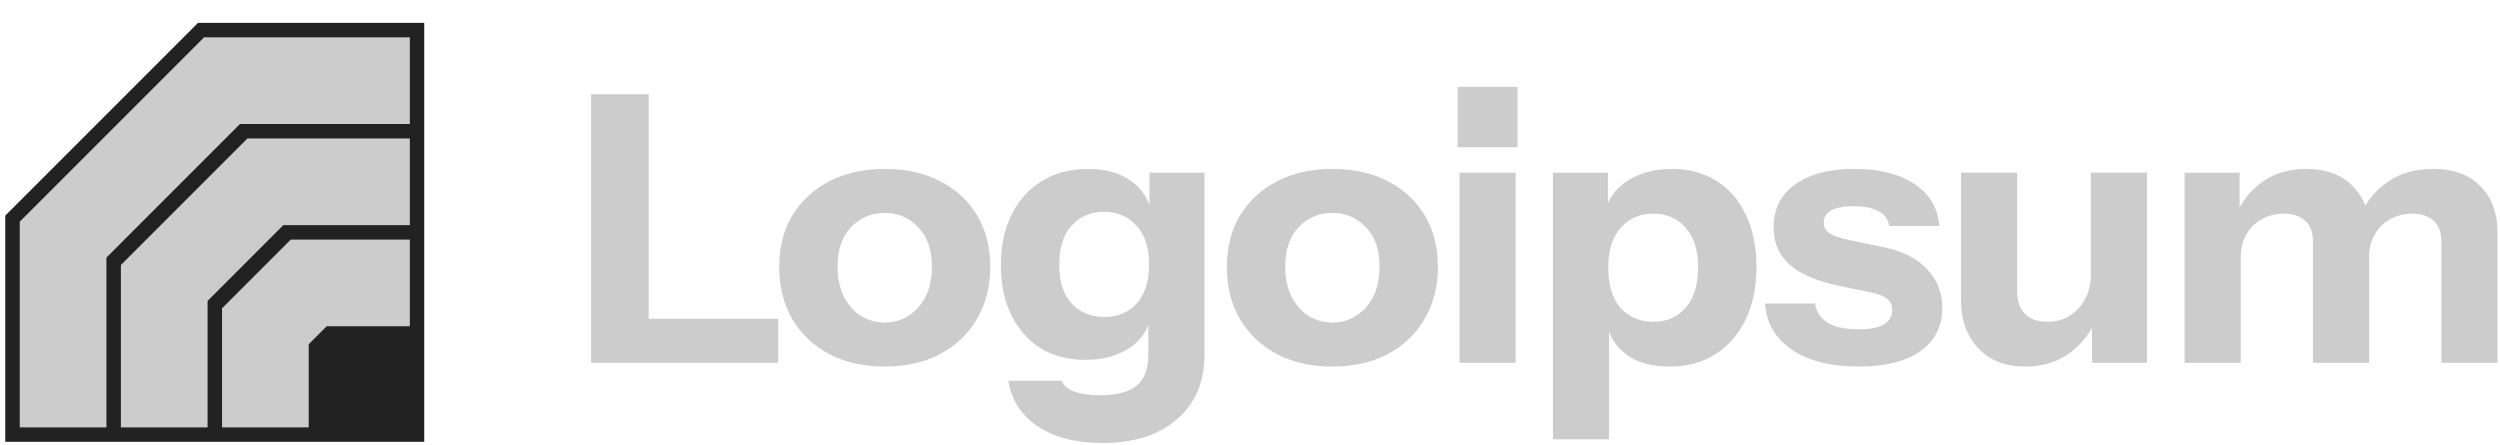<svg width="163" height="29" viewBox="0 0 163 29" fill="none" xmlns="http://www.w3.org/2000/svg">
<g clip-path="url(#clip0_1_1860)">
<path d="M27.66 28.806V1.489H12.912L0.343 14.058L0.343 28.806H27.66Z" fill="#222222"/>
<path fill-rule="evenodd" clip-rule="evenodd" d="M13.534 19.619V27.868L7.882 27.868V17.277L16.131 9.028H26.721V14.68H18.472L13.534 19.619Z" fill="#CCCCCC"/>
<path fill-rule="evenodd" clip-rule="evenodd" d="M6.94 16.793V27.868L1.288 27.868L1.288 14.452L13.305 2.435H26.721V8.086H15.646L6.94 16.793Z" fill="#CCCCCC"/>
<path fill-rule="evenodd" clip-rule="evenodd" d="M20.128 22.444V27.868H14.476V20.103L18.957 15.622H26.721V21.274H21.298L20.128 22.444Z" fill="#CCCCCC"/>
<path d="M95.163 11.255V23.655H98.823V11.255H95.163Z" fill="#CCCCCC"/>
<path d="M95.038 5.661V9.6H98.942V5.661H95.038Z" fill="#CCCCCC"/>
<path fill-rule="evenodd" clip-rule="evenodd" d="M108.837 23.899C107.65 23.899 106.698 23.623 105.983 23.072C105.481 22.686 105.123 22.2 104.909 21.614V28.64H101.249V11.256H104.835V13.246C105.089 12.667 105.503 12.19 106.08 11.815C106.877 11.28 107.861 11.013 109.033 11.013C110.155 11.013 111.122 11.28 111.936 11.815C112.765 12.334 113.4 13.071 113.839 14.028C114.295 14.984 114.522 16.11 114.522 17.407C114.522 18.72 114.286 19.863 113.814 20.835C113.343 21.808 112.684 22.562 111.838 23.097C110.993 23.631 109.992 23.899 108.837 23.899ZM107.812 20.981C108.675 20.981 109.374 20.673 109.911 20.057C110.448 19.441 110.716 18.566 110.716 17.431C110.716 16.297 110.439 15.43 109.886 14.83C109.349 14.23 108.642 13.93 107.764 13.93C106.918 13.93 106.218 14.238 105.665 14.854C105.128 15.454 104.86 16.321 104.86 17.456C104.86 18.59 105.128 19.466 105.665 20.082C106.218 20.681 106.934 20.981 107.812 20.981Z" fill="#CCCCCC"/>
<path d="M116.834 22.805C117.907 23.534 119.355 23.899 121.177 23.899C122.917 23.899 124.259 23.567 125.202 22.902C126.163 22.221 126.642 21.273 126.642 20.057C126.642 19.101 126.317 18.274 125.666 17.577C125.032 16.864 124.089 16.378 122.836 16.119L120.591 15.657C119.99 15.527 119.559 15.381 119.299 15.219C119.038 15.041 118.908 14.806 118.908 14.514C118.908 14.174 119.062 13.914 119.372 13.736C119.697 13.541 120.185 13.444 120.835 13.444C121.551 13.444 122.104 13.558 122.495 13.784C122.885 13.995 123.113 14.311 123.178 14.733H126.447C126.35 13.566 125.813 12.658 124.837 12.01C123.861 11.345 122.551 11.013 120.909 11.013C119.249 11.013 117.957 11.353 117.029 12.034C116.102 12.698 115.639 13.63 115.639 14.83C115.639 15.819 115.988 16.629 116.688 17.261C117.387 17.877 118.477 18.339 119.957 18.647L121.958 19.061C122.495 19.174 122.861 19.32 123.055 19.498C123.267 19.66 123.373 19.895 123.373 20.203C123.373 20.608 123.194 20.925 122.836 21.151C122.495 21.362 121.941 21.468 121.177 21.468C120.331 21.468 119.664 21.33 119.176 21.054C118.704 20.762 118.428 20.341 118.347 19.79H115.077C115.175 21.07 115.76 22.075 116.834 22.805Z" fill="#CCCCCC"/>
<path d="M142.437 11.256H146.023V13.519C146.409 12.835 146.913 12.275 147.536 11.839C148.317 11.288 149.252 11.013 150.342 11.013C151.643 11.013 152.652 11.377 153.368 12.107C153.751 12.489 154.034 12.922 154.217 13.406C154.598 12.773 155.096 12.251 155.71 11.839C156.523 11.288 157.499 11.013 158.638 11.013C159.988 11.013 161.021 11.394 161.736 12.155C162.468 12.901 162.834 13.882 162.834 15.097V23.656H159.175V15.778C159.175 15.146 159.004 14.684 158.662 14.392C158.337 14.084 157.874 13.93 157.271 13.93C156.751 13.93 156.271 14.052 155.832 14.295C155.409 14.522 155.076 14.854 154.832 15.292C154.587 15.713 154.466 16.216 154.466 16.799V23.656H150.806V15.778C150.806 15.146 150.635 14.684 150.293 14.392C149.968 14.084 149.504 13.93 148.903 13.93C148.382 13.93 147.902 14.052 147.463 14.295C147.04 14.522 146.707 14.854 146.463 15.292C146.219 15.713 146.097 16.216 146.097 16.799V23.656H142.437V11.256Z" fill="#CCCCCC"/>
<path d="M132.031 23.898C131.152 23.898 130.396 23.712 129.761 23.339C129.143 22.95 128.672 22.439 128.346 21.807C128.021 21.159 127.859 20.437 127.859 19.643V11.255H131.518V18.938C131.518 19.619 131.689 20.129 132.031 20.47C132.372 20.81 132.852 20.98 133.47 20.98C134.023 20.98 134.511 20.851 134.934 20.591C135.357 20.332 135.69 19.975 135.934 19.521C136.194 19.052 136.325 18.517 136.325 17.917V11.255H139.985V23.655H136.398V21.383C136.01 22.059 135.498 22.622 134.861 23.071C134.08 23.622 133.137 23.898 132.031 23.898Z" fill="#CCCCCC"/>
<path fill-rule="evenodd" clip-rule="evenodd" d="M86.872 23.899C85.505 23.899 84.302 23.631 83.261 23.097C82.236 22.546 81.431 21.784 80.846 20.811C80.276 19.822 79.992 18.688 79.992 17.407C79.992 16.127 80.276 15.008 80.846 14.052C81.431 13.096 82.236 12.35 83.261 11.815C84.302 11.28 85.505 11.013 86.872 11.013C88.255 11.013 89.458 11.28 90.483 11.815C91.524 12.35 92.329 13.096 92.899 14.052C93.468 15.008 93.752 16.127 93.752 17.407C93.752 18.688 93.459 19.822 92.874 20.811C92.305 21.784 91.499 22.546 90.459 23.097C89.434 23.631 88.239 23.899 86.872 23.899ZM86.872 21.03C87.442 21.03 87.954 20.884 88.409 20.592C88.881 20.3 89.255 19.887 89.531 19.352C89.808 18.801 89.947 18.145 89.947 17.383C89.947 16.265 89.645 15.405 89.044 14.806C88.458 14.19 87.734 13.882 86.872 13.882C86.01 13.882 85.278 14.19 84.676 14.806C84.09 15.422 83.798 16.281 83.798 17.383C83.798 18.145 83.936 18.801 84.213 19.352C84.489 19.887 84.855 20.3 85.311 20.592C85.782 20.884 86.303 21.03 86.872 21.03Z" fill="#CCCCCC"/>
<path fill-rule="evenodd" clip-rule="evenodd" d="M67.648 27.789C68.738 28.519 70.145 28.883 71.869 28.883C73.935 28.883 75.561 28.365 76.749 27.327C77.936 26.306 78.53 24.904 78.53 23.121V11.256H74.943V13.377C74.727 12.755 74.345 12.243 73.797 11.839C73.064 11.288 72.113 11.013 70.942 11.013C69.803 11.013 68.803 11.272 67.941 11.791C67.095 12.309 66.436 13.039 65.965 13.979C65.493 14.919 65.257 16.021 65.257 17.286C65.257 18.534 65.485 19.62 65.94 20.544C66.396 21.468 67.03 22.189 67.843 22.707C68.673 23.21 69.641 23.461 70.747 23.461C71.901 23.461 72.869 23.202 73.65 22.683C74.223 22.291 74.63 21.797 74.87 21.204V23.169C74.87 24.061 74.618 24.718 74.114 25.139C73.609 25.56 72.804 25.771 71.699 25.771C71.031 25.771 70.478 25.69 70.039 25.528C69.616 25.366 69.34 25.131 69.209 24.823H65.745C65.94 26.071 66.575 27.06 67.648 27.789ZM74.114 19.79C73.577 20.373 72.877 20.665 72.016 20.665C71.137 20.665 70.422 20.373 69.868 19.79C69.332 19.206 69.063 18.364 69.063 17.261C69.063 16.159 69.332 15.308 69.868 14.708C70.422 14.109 71.121 13.809 71.967 13.809C72.845 13.809 73.553 14.109 74.09 14.708C74.643 15.292 74.919 16.135 74.919 17.237C74.919 18.339 74.651 19.19 74.114 19.79Z" fill="#CCCCCC"/>
<path fill-rule="evenodd" clip-rule="evenodd" d="M57.684 23.899C56.318 23.899 55.114 23.631 54.073 23.097C53.049 22.546 52.243 21.784 51.658 20.811C51.089 19.822 50.804 18.688 50.804 17.407C50.804 16.127 51.089 15.008 51.658 14.052C52.243 13.096 53.049 12.35 54.073 11.815C55.114 11.28 56.318 11.013 57.684 11.013C59.067 11.013 60.271 11.28 61.295 11.815C62.337 12.35 63.142 13.096 63.711 14.052C64.28 15.008 64.565 16.127 64.565 17.407C64.565 18.688 64.272 19.822 63.687 20.811C63.117 21.784 62.312 22.546 61.271 23.097C60.246 23.631 59.051 23.899 57.684 23.899ZM57.684 21.03C58.254 21.03 58.766 20.884 59.222 20.592C59.693 20.3 60.067 19.887 60.344 19.352C60.62 18.801 60.759 18.145 60.759 17.383C60.759 16.265 60.458 15.405 59.856 14.806C59.27 14.19 58.547 13.882 57.684 13.882C56.822 13.882 56.09 14.19 55.489 14.806C54.903 15.422 54.61 16.281 54.61 17.383C54.61 18.145 54.748 18.801 55.025 19.352C55.301 19.887 55.667 20.3 56.123 20.592C56.595 20.884 57.115 21.03 57.684 21.03Z" fill="#CCCCCC"/>
<path d="M38.538 6.146V23.651H50.738V20.782H42.296V6.146H38.538Z" fill="#CCCCCC"/>
</g>
<defs>
<clipPath id="clip0_1_1860">
<rect width="162.537" height="28" fill="white" transform="translate(0.296 0.88)"/>
</clipPath>
</defs>
</svg>
